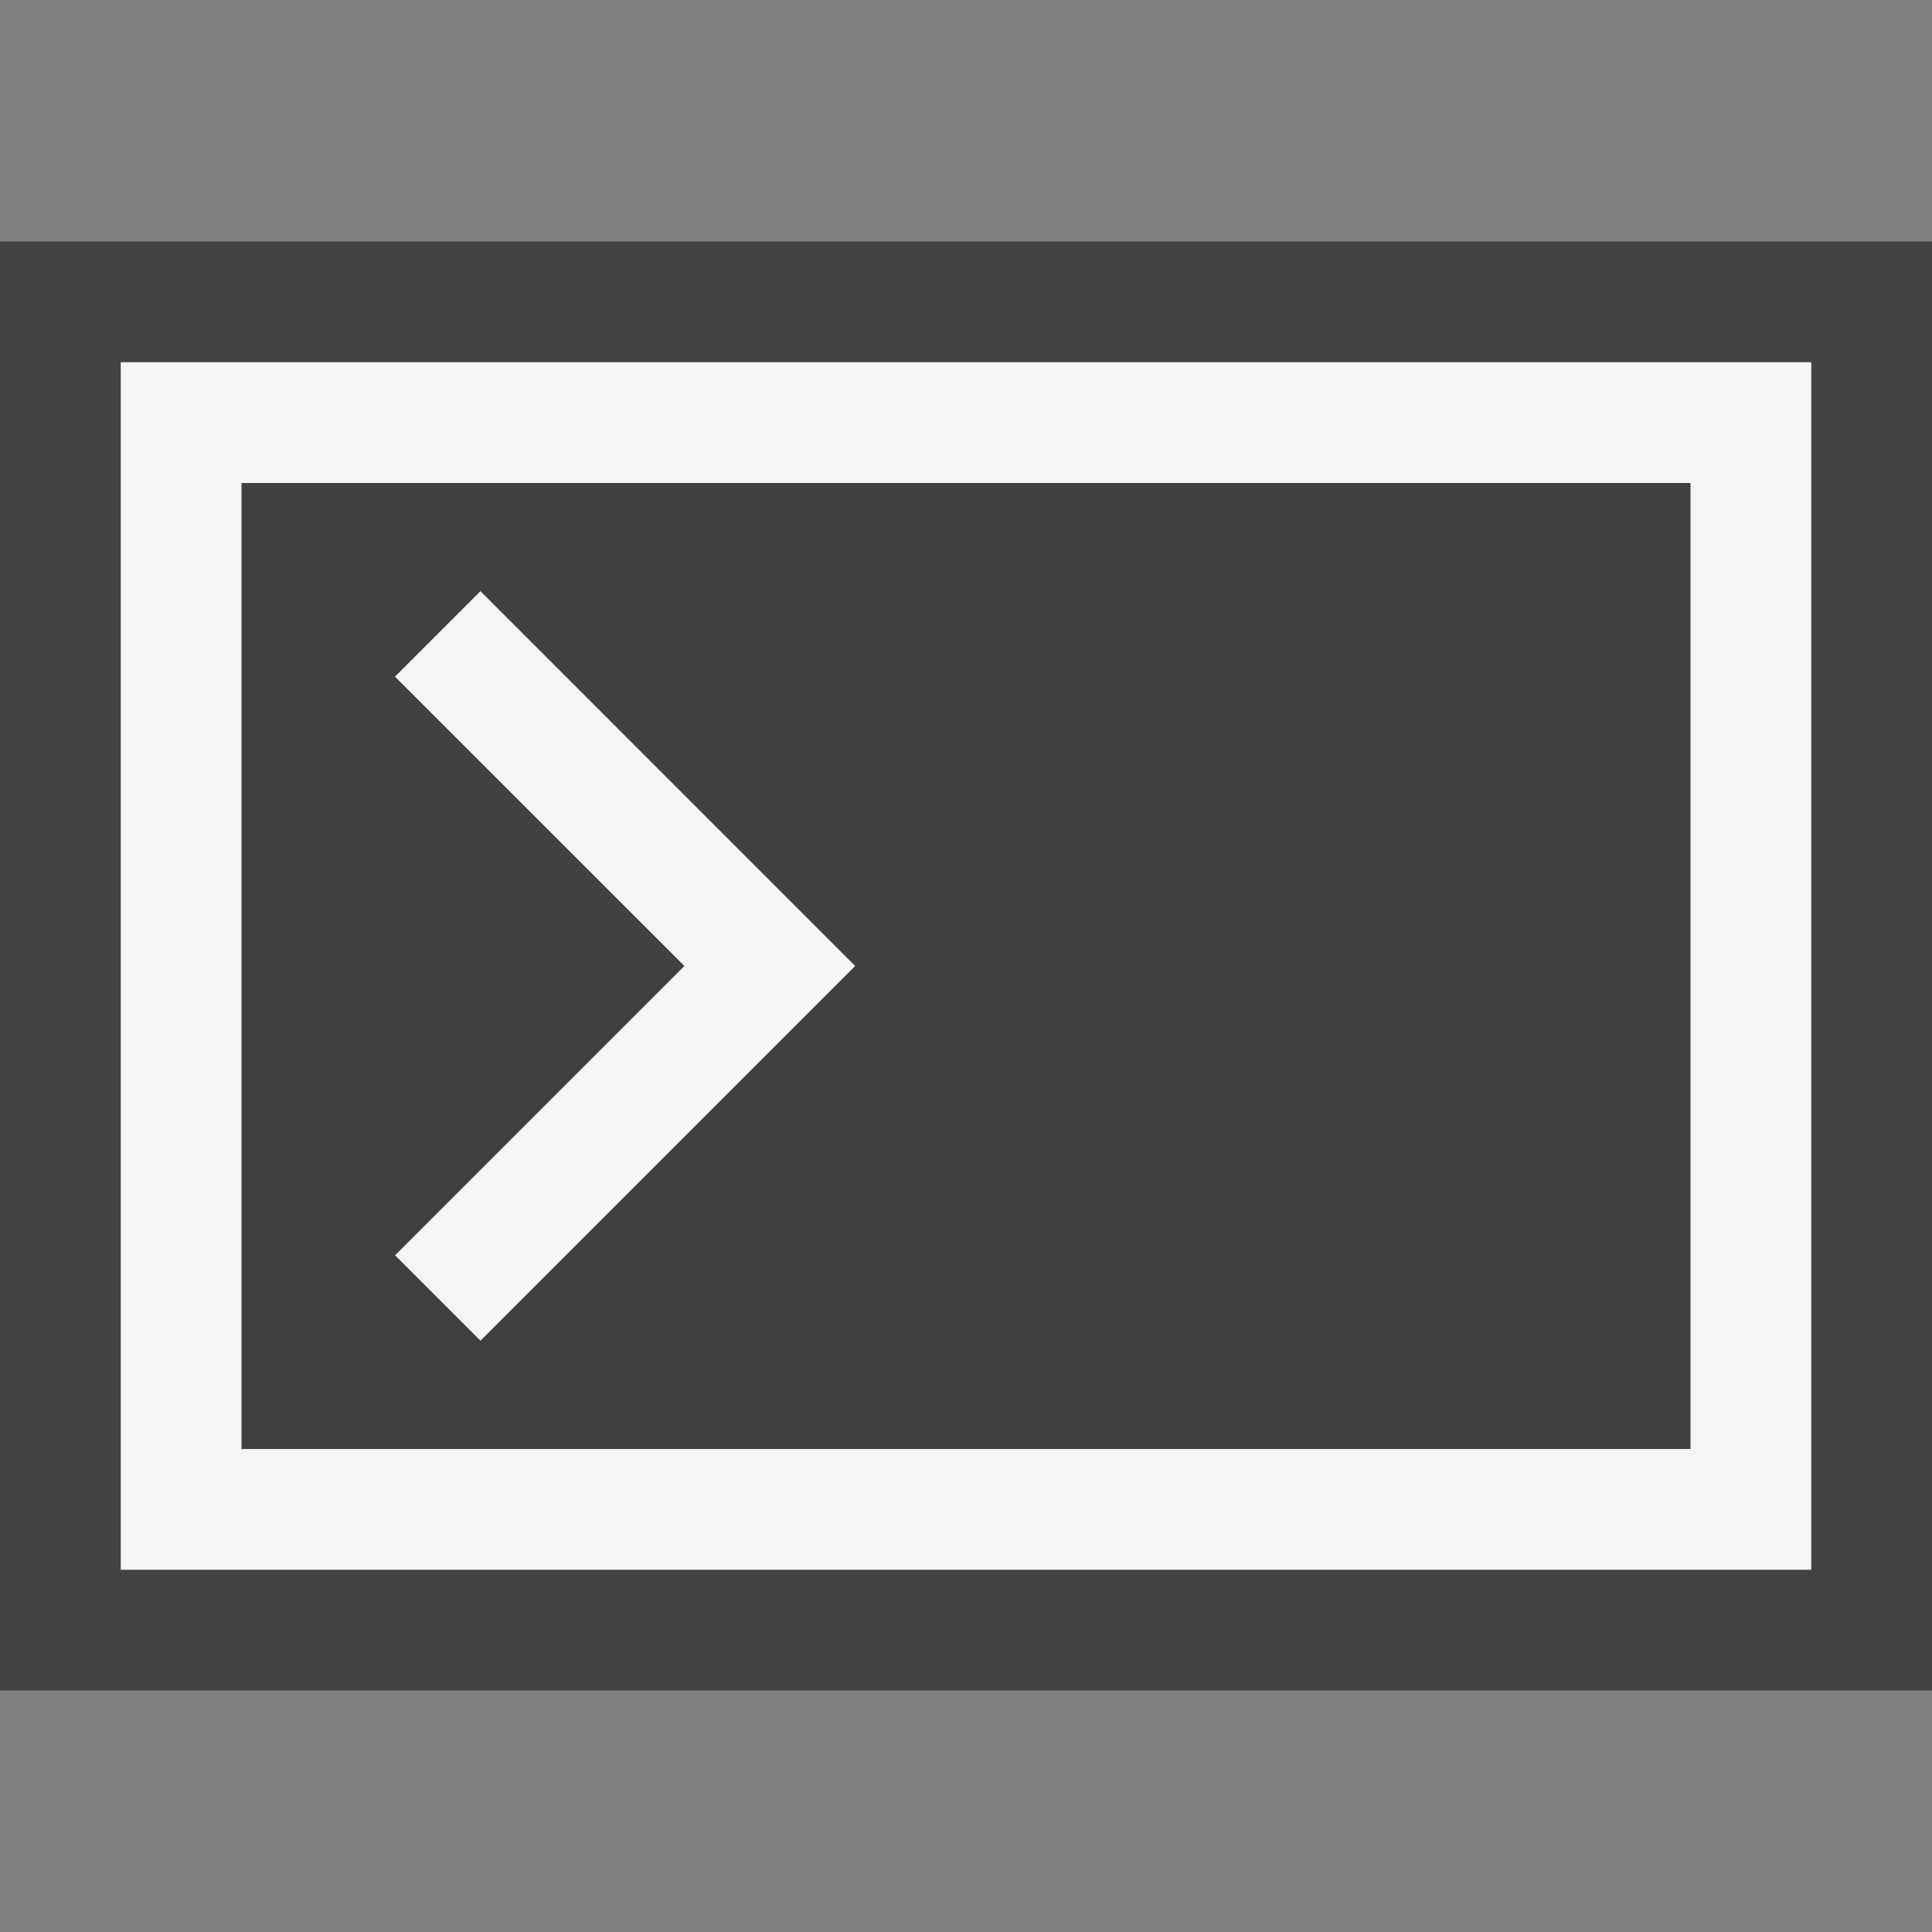<svg xmlns="http://www.w3.org/2000/svg" viewBox="0 0 16 16" enable-background="new 0 0 16 16"><rect x="0" y="0" width="16" height="16" fill="#808080" stroke="none"/><style type="text/css">.icon-canvas-transparent{opacity:0;fill:#434343;} .icon-vs-out{fill:#434343;} .icon-vs-bg{fill:#f5f5f5;} .icon-vs-fg{fill:#403F41;}</style><path class="icon-canvas-transparent" d="M16 16h-16v-16h16v16z" id="canvas"/><path class="icon-vs-out" d="M0 14v-12h16v12h-16z" id="outline"/><path class="icon-vs-fg" d="M2 4v8h12v-8h-12zm1.979 7.104l-.707-.707 2.396-2.397-2.397-2.396.707-.707 3.104 3.103-3.103 3.104z" id="iconFg"/><path class="icon-vs-bg" d="M15 13h-14v-10h14v10zm-13-1h12v-8h-12v8zm5.082-4l-3.103-3.104-.708.708 2.397 2.396-2.396 2.396.707.707 3.103-3.103z" id="iconBg"/></svg>